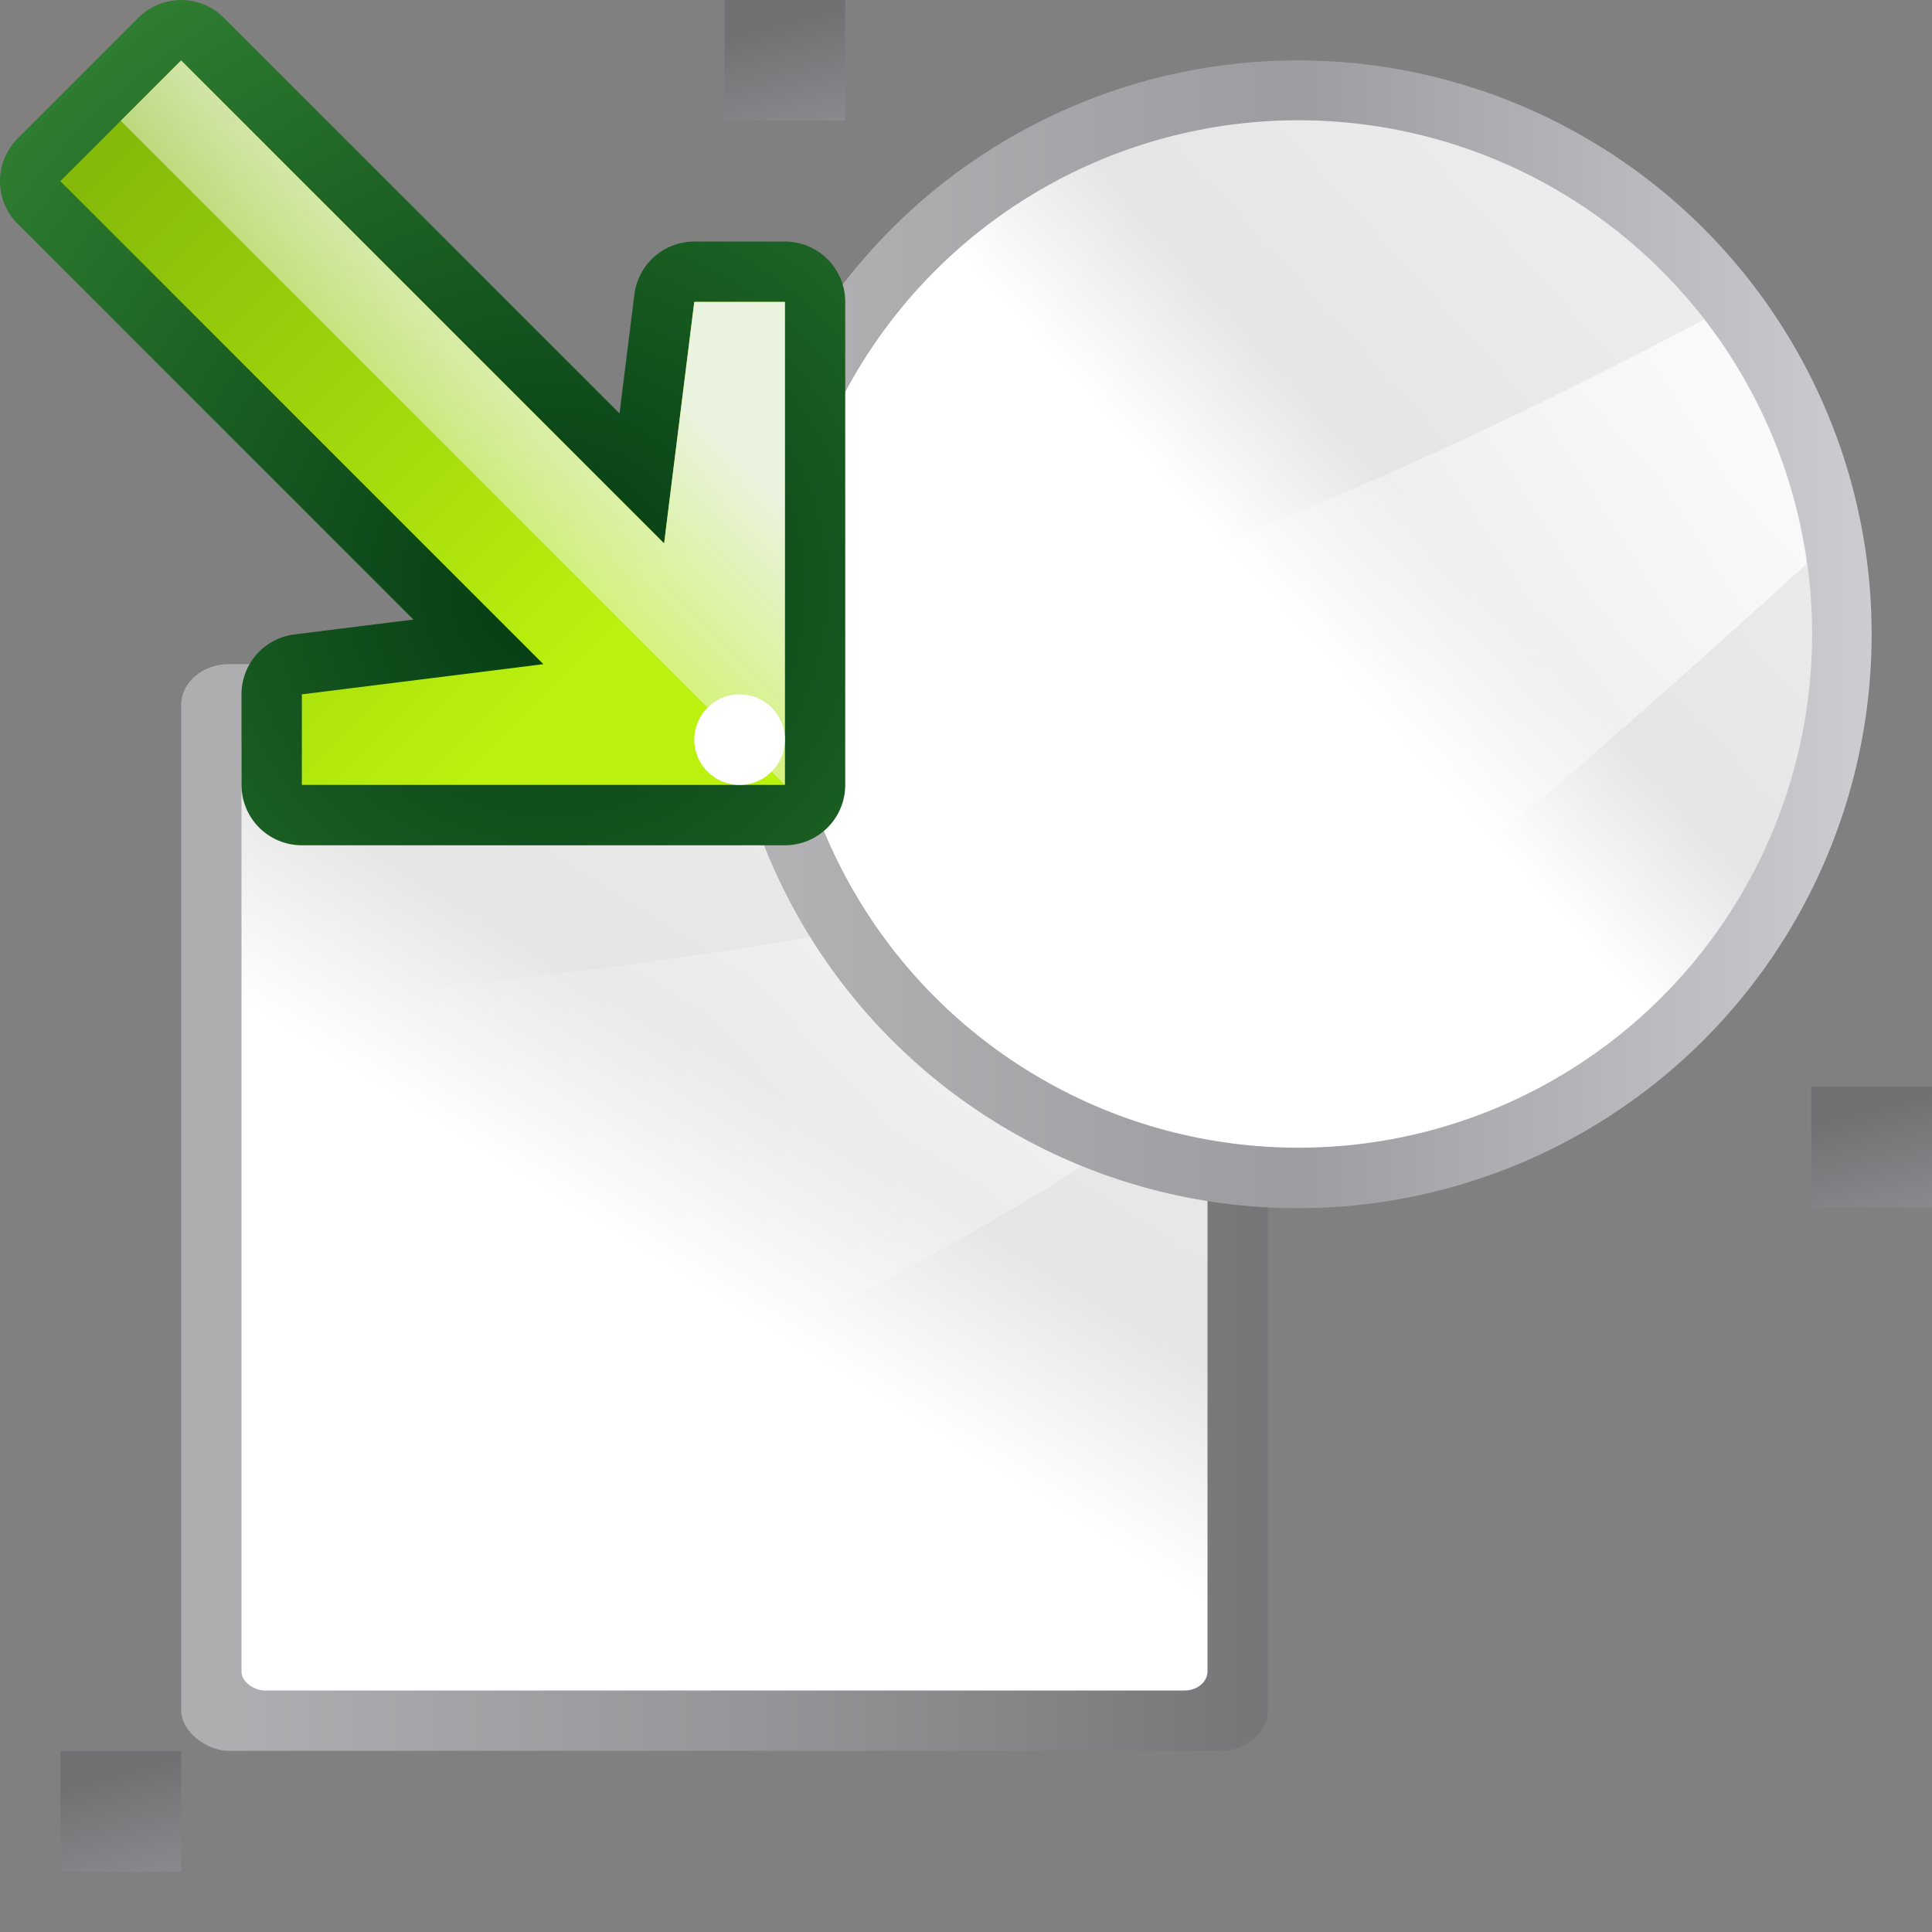 <svg height="32" viewBox="0 0 32 32" width="32" xmlns="http://www.w3.org/2000/svg" xmlns:xlink="http://www.w3.org/1999/xlink"><rect x="0" y="0" width="32" height="32" fill="#808080" stroke="none"/><linearGradient id="a" gradientUnits="userSpaceOnUse" x1="30.471" x2="35.593" y1="60.512" y2="65.634"><stop offset="0" stop-color="#eaf3de"/><stop offset="1" stop-color="#eaf3de" stop-opacity="0"/></linearGradient><linearGradient id="b" gradientUnits="userSpaceOnUse" x1="32.177" x2="18.186" y1="63.291" y2="77.282"><stop offset="0" stop-color="#bbf10e"/><stop offset="1" stop-color="#5f9207"/></linearGradient><radialGradient id="c" cx="34.354" cy="561.815" gradientTransform="matrix(3.575 0 0 3.574 -91.164 -1943.372)" gradientUnits="userSpaceOnUse" r="4"><stop offset="0" stop-color="#033a13"/><stop offset="1" stop-color="#398c37"/></radialGradient><linearGradient id="d"><stop offset="0" stop-color="#717174"/><stop offset=".5" stop-color="#9c9ca1"/><stop offset="1" stop-color="#bdbdc2"/></linearGradient><linearGradient id="e" gradientUnits="userSpaceOnUse" x1="66.314" x2="109.665" xlink:href="#f" y1="-24.453" y2="-63.862"/><linearGradient id="f"><stop offset="0" stop-color="#fff"/><stop offset=".426" stop-color="#fff"/><stop offset=".589" stop-color="#e5e5e5"/><stop offset=".802" stop-color="#eaeaea"/><stop offset="1" stop-color="#eee"/></linearGradient><linearGradient id="g" gradientUnits="userSpaceOnUse" x1="125.429" x2="82.078" xlink:href="#h" y1="-55.981" y2="-28.394"/><linearGradient id="h"><stop offset="0" stop-color="#fff"/><stop offset="1" stop-color="#fff" stop-opacity="0"/></linearGradient><linearGradient id="i" gradientUnits="userSpaceOnUse" x1="47.955" x2="124.002" y1="42.024" y2="42.024"><stop offset="0" stop-color="#b4b4b6"/><stop offset=".5" stop-color="#9c9ca1"/><stop offset="1" stop-color="#cdcdd1"/></linearGradient><linearGradient id="j" gradientTransform="matrix(.093 0 0 .149 -6.005 -81.716)" gradientUnits="userSpaceOnUse" x1="399.775" x2="399.775" xlink:href="#d" y1="1164.67" y2="549.061"/><linearGradient id="k" gradientTransform="matrix(.762 0 0 1.016 -3.047 -19.301)" gradientUnits="userSpaceOnUse" x1="119.576" x2="16" xlink:href="#f" y1="23.793" y2="109.651"/><linearGradient id="l" gradientTransform="matrix(0 -1.826 -2.286 0 118.856 200.157)" gradientUnits="userSpaceOnUse" x1="102.311" x2="74.33" xlink:href="#h" y1="-5.83" y2="32"/><linearGradient id="m" gradientTransform="matrix(.667 0 0 .667 42.667 -0)" gradientUnits="userSpaceOnUse" x1="122.708" x2="132" xlink:href="#d" y1="2.167" y2="37.943"/><g transform="scale(.25)"><use height="100%" transform="translate(-72 0)" width="100%" xlink:href="#n"/><use height="100%" transform="translate(-116 36)" width="100%" xlink:href="#n"/><use height="100%" transform="translate(-116 116)" width="100%" xlink:href="#n"/><use height="100%" transform="translate(-36 116)" width="100%" xlink:href="#n"/><use height="100%" transform="translate(0 72)" width="100%" xlink:href="#n"/><g transform="matrix(.75 0 0 .75 15.999 45.27)"><rect fill="url(#j)" height="96" opacity=".75" rx="3.628" ry="4.22" transform="matrix(0 1 1 0 0 0)" width="96" x="-1.693" y="-5.333"/><g fill-rule="evenodd"><rect fill="url(#k)" height="85.334" rx="1.688" ry="2.032" transform="matrix(0 1 1 0 0 0)" width="85.334" x="3.64" y=".001"/><path d="m90.668 30.307c-21.55 19.505-62.383 36.609-90.667 48v-49.693c27.078-2.783 69.065-6.33 90.667-18.307z" fill="url(#l)"/></g></g><circle cx="85.978" cy="42.024" fill="url(#i)" r="38.024"/><g transform="matrix(1.173 0 0 1.173 -16.37 86.832)"><circle cx="87.29" cy="-38.217" fill="url(#e)" r="29.016"/><path d="m110.215-55.98c-15.37 8.108-34.97 17.13-51.703 18.85v2.317a29.016 29.016 0 0 0 19.235 23.962c13.862-9.34 27.439-21.533 38.253-31.33a29.016 29.016 0 0 0 -5.785-13.799z" fill="url(#g)" fill-rule="evenodd"/></g><path id="n" d="m120.0 0h8v8h-8z" fill="url(#m)"/><g transform="matrix(0 4 -4 0 294.703 -87.706)"><path d="m34.927 60.676h-8v1.5l4 .5-8 8 2 2 8-8 .5 4h1.5z" fill="none" stroke="url(#c)" stroke-linejoin="round" stroke-width="2"/><path d="m34.927 60.676h-8v1.5l4 .5-8 8 2 2 8-8 .5 4h1.5z" fill="url(#b)" fill-rule="evenodd"/><path d="m34.927 60.676h-8v1.5l4 .5-8 8 1 1z" fill="url(#a)" fill-rule="evenodd"/><circle cx="34.177" cy="61.426" fill="#fff" r=".75"/></g></g></svg>